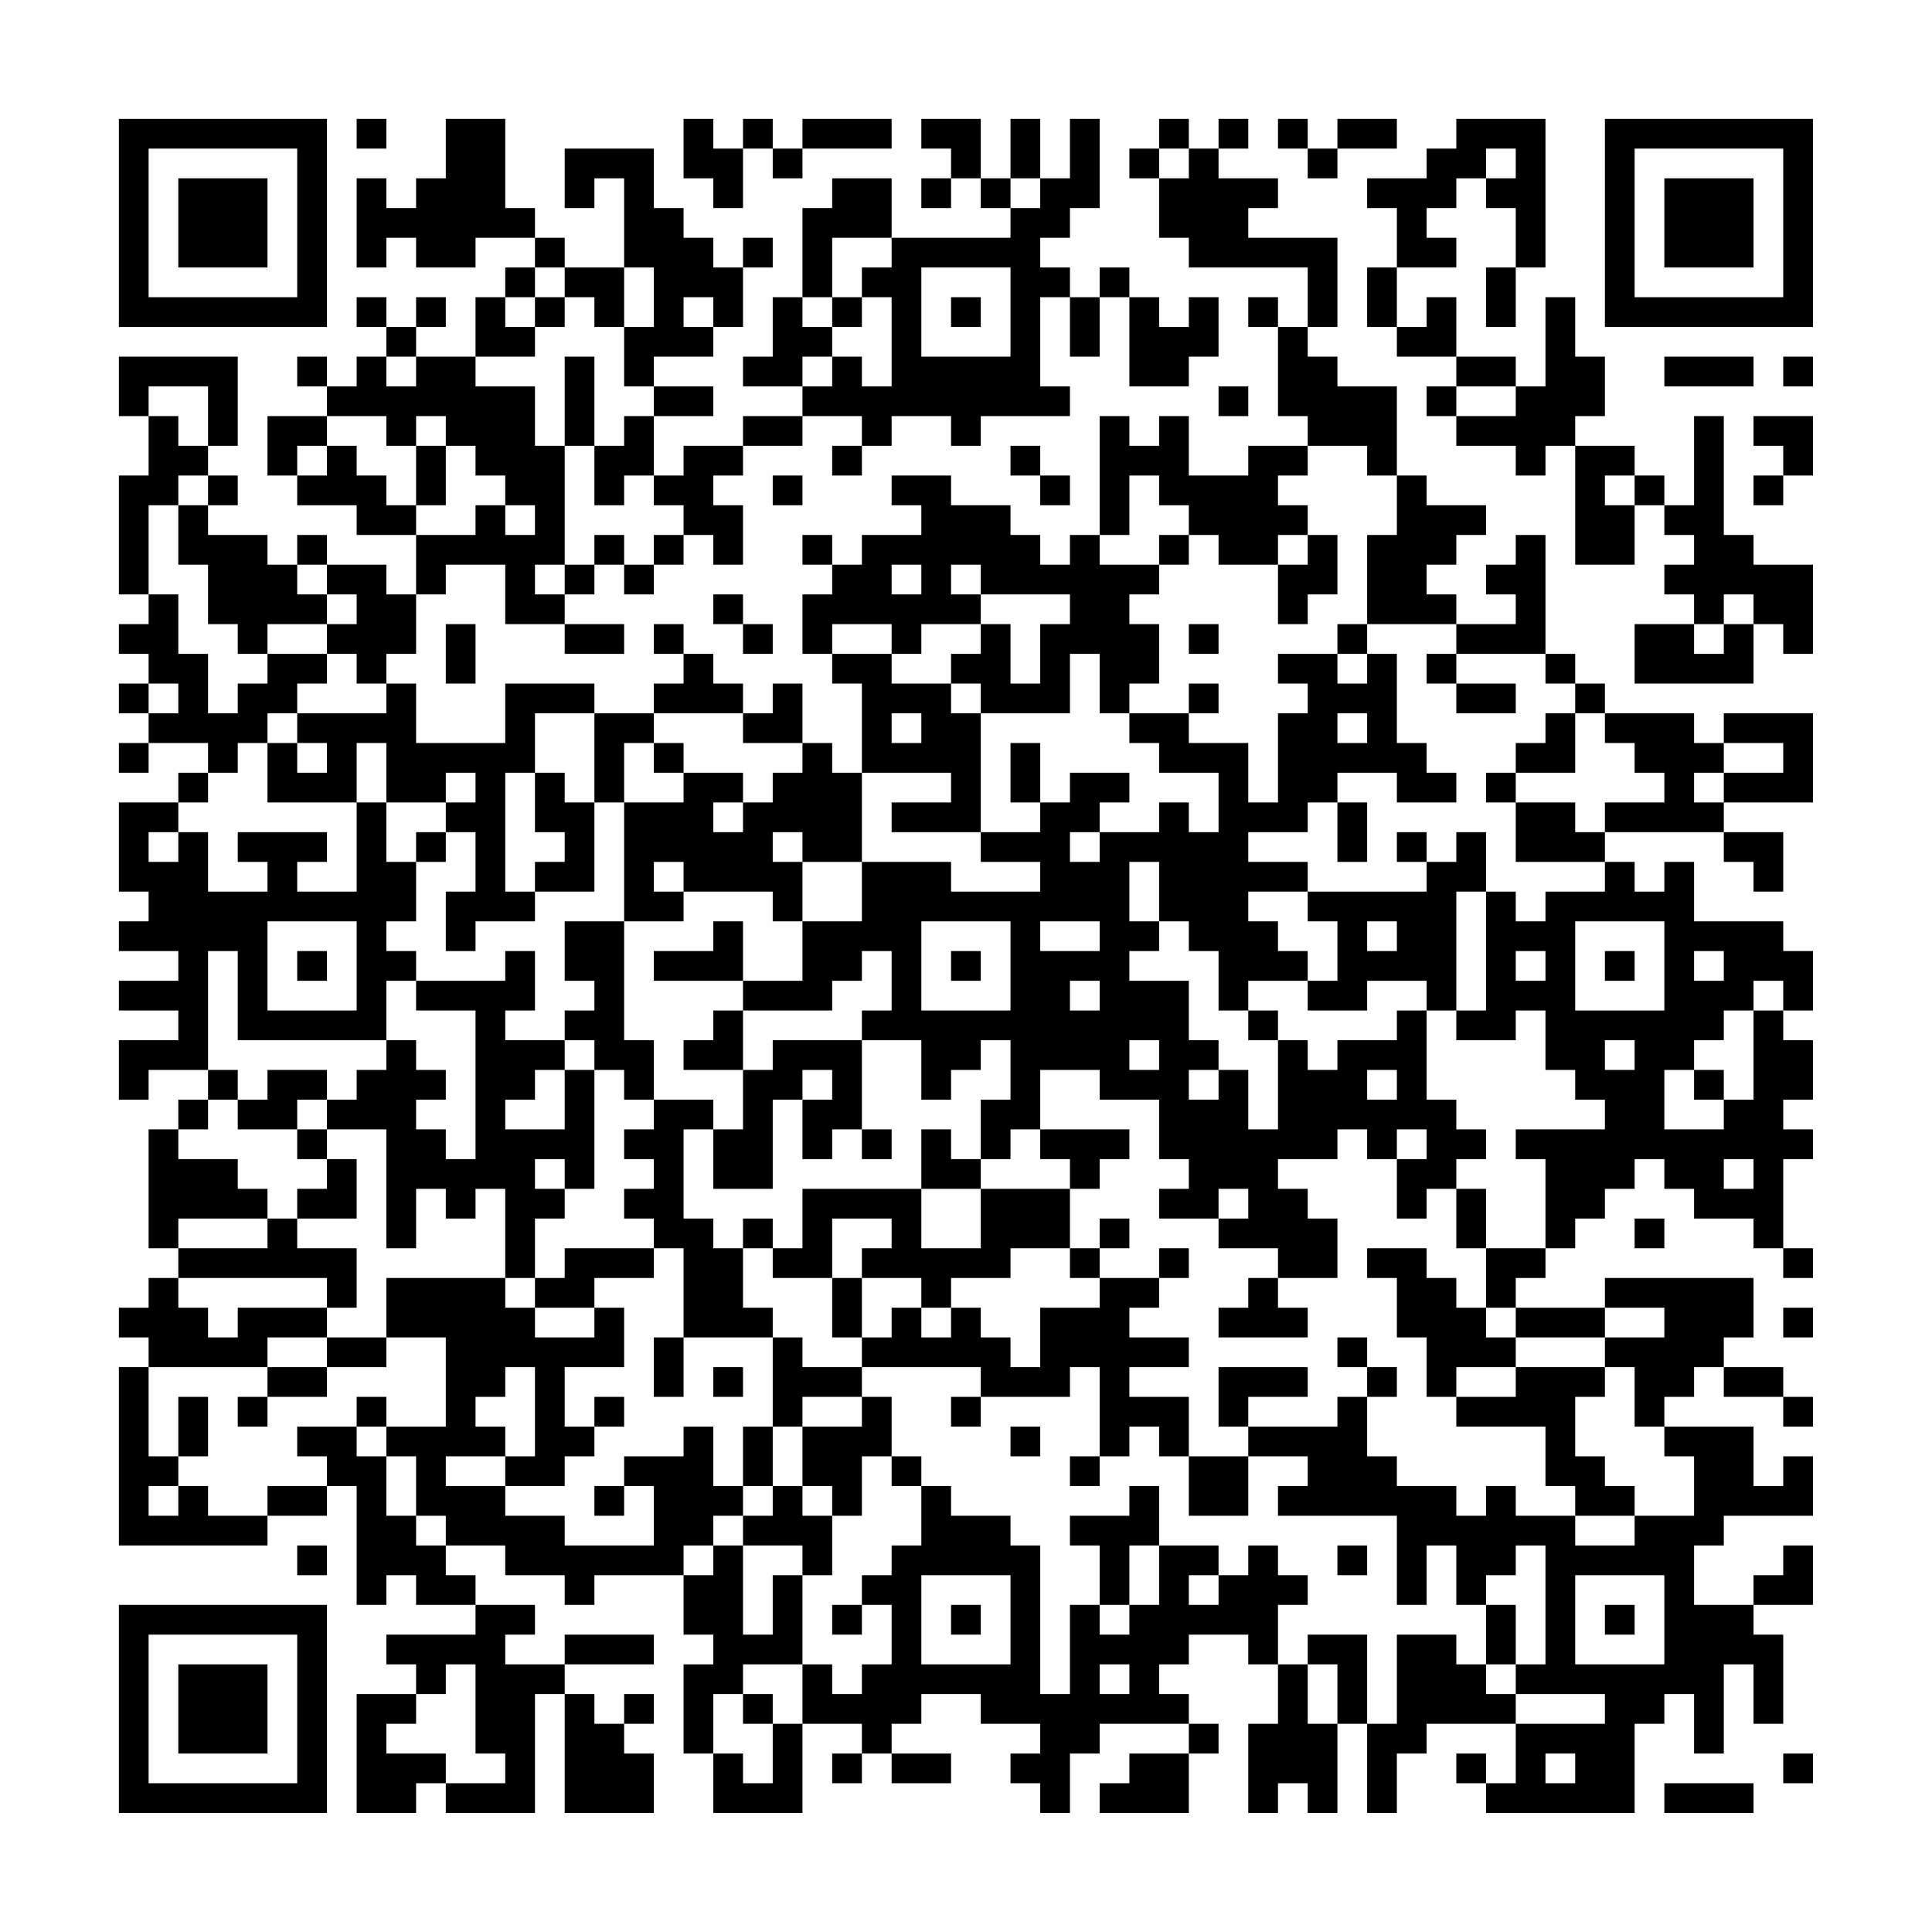 <?xml version="1.0" encoding="UTF-8"?>
<svg xmlns="http://www.w3.org/2000/svg" version="1.1" width="300" height="300" viewBox="0 0 300 300"><rect x="0" y="0" width="300" height="300" fill="#fefefe"/><g transform="scale(4.615)"><g transform="translate(4,4)"><path fill-rule="evenodd" d="M8 0L8 1L9 1L9 0ZM11 0L11 2L10 2L10 3L9 3L9 2L8 2L8 5L9 5L9 4L10 4L10 5L12 5L12 4L14 4L14 5L13 5L13 6L12 6L12 8L10 8L10 7L11 7L11 6L10 6L10 7L9 7L9 6L8 6L8 7L9 7L9 8L8 8L8 9L7 9L7 8L6 8L6 9L7 9L7 10L5 10L5 12L6 12L6 13L8 13L8 14L10 14L10 16L9 16L9 15L7 15L7 14L6 14L6 15L5 15L5 14L3 14L3 13L4 13L4 12L3 12L3 11L4 11L4 8L0 8L0 10L1 10L1 12L0 12L0 16L1 16L1 17L0 17L0 18L1 18L1 19L0 19L0 20L1 20L1 21L0 21L0 22L1 22L1 21L3 21L3 22L2 22L2 23L0 23L0 26L1 26L1 27L0 27L0 28L2 28L2 29L0 29L0 30L2 30L2 31L0 31L0 33L1 33L1 32L3 32L3 33L2 33L2 34L1 34L1 38L2 38L2 39L1 39L1 40L0 40L0 41L1 41L1 42L0 42L0 48L5 48L5 47L7 47L7 46L8 46L8 50L9 50L9 49L10 49L10 50L12 50L12 51L9 51L9 52L10 52L10 53L8 53L8 57L10 57L10 56L11 56L11 57L14 57L14 53L15 53L15 57L18 57L18 55L17 55L17 54L18 54L18 53L17 53L17 54L16 54L16 53L15 53L15 52L18 52L18 51L15 51L15 52L13 52L13 51L14 51L14 50L12 50L12 49L11 49L11 48L13 48L13 49L15 49L15 50L16 50L16 49L19 49L19 51L20 51L20 52L19 52L19 55L20 55L20 57L23 57L23 54L25 54L25 55L24 55L24 56L25 56L25 55L26 55L26 56L28 56L28 55L26 55L26 54L27 54L27 53L29 53L29 54L31 54L31 55L30 55L30 56L31 56L31 57L32 57L32 55L33 55L33 54L36 54L36 55L34 55L34 56L33 56L33 57L36 57L36 55L37 55L37 54L36 54L36 53L35 53L35 52L36 52L36 51L38 51L38 52L39 52L39 54L38 54L38 57L39 57L39 56L40 56L40 57L41 57L41 54L42 54L42 57L43 57L43 55L44 55L44 54L47 54L47 56L46 56L46 55L45 55L45 56L46 56L46 57L51 57L51 54L52 54L52 53L53 53L53 55L54 55L54 52L55 52L55 54L56 54L56 51L55 51L55 50L57 50L57 48L56 48L56 49L55 49L55 50L53 50L53 48L54 48L54 47L57 47L57 45L56 45L56 46L55 46L55 44L52 44L52 43L53 43L53 42L54 42L54 43L56 43L56 44L57 44L57 43L56 43L56 42L54 42L54 41L55 41L55 39L50 39L50 40L47 40L47 39L48 39L48 38L49 38L49 37L50 37L50 36L51 36L51 35L52 35L52 36L53 36L53 37L55 37L55 38L56 38L56 39L57 39L57 38L56 38L56 35L57 35L57 34L56 34L56 33L57 33L57 31L56 31L56 30L57 30L57 28L56 28L56 27L53 27L53 25L52 25L52 26L51 26L51 25L50 25L50 24L54 24L54 25L55 25L55 26L56 26L56 24L54 24L54 23L57 23L57 20L54 20L54 21L53 21L53 20L50 20L50 19L49 19L49 18L48 18L48 14L47 14L47 15L46 15L46 16L47 16L47 17L45 17L45 16L44 16L44 15L45 15L45 14L46 14L46 13L44 13L44 12L43 12L43 9L41 9L41 8L40 8L40 7L41 7L41 4L38 4L38 3L39 3L39 2L37 2L37 1L38 1L38 0L37 0L37 1L36 1L36 0L35 0L35 1L34 1L34 2L35 2L35 4L36 4L36 5L40 5L40 7L39 7L39 6L38 6L38 7L39 7L39 10L40 10L40 11L38 11L38 12L36 12L36 10L35 10L35 11L34 11L34 10L33 10L33 14L32 14L32 15L31 15L31 14L30 14L30 13L28 13L28 12L26 12L26 13L27 13L27 14L25 14L25 15L24 15L24 14L23 14L23 15L24 15L24 16L23 16L23 18L24 18L24 19L25 19L25 22L24 22L24 21L23 21L23 19L22 19L22 20L21 20L21 19L20 19L20 18L19 18L19 17L18 17L18 18L19 18L19 19L18 19L18 20L16 20L16 19L13 19L13 21L10 21L10 19L9 19L9 18L10 18L10 16L11 16L11 15L13 15L13 17L15 17L15 18L17 18L17 17L15 17L15 16L16 16L16 15L17 15L17 16L18 16L18 15L19 15L19 14L20 14L20 15L21 15L21 13L20 13L20 12L21 12L21 11L23 11L23 10L25 10L25 11L24 11L24 12L25 12L25 11L26 11L26 10L28 10L28 11L29 11L29 10L32 10L32 9L31 9L31 6L32 6L32 8L33 8L33 6L34 6L34 9L36 9L36 8L37 8L37 6L36 6L36 7L35 7L35 6L34 6L34 5L33 5L33 6L32 6L32 5L31 5L31 4L32 4L32 3L33 3L33 0L32 0L32 2L31 2L31 0L30 0L30 2L29 2L29 0L27 0L27 1L28 1L28 2L27 2L27 3L28 3L28 2L29 2L29 3L30 3L30 4L26 4L26 2L24 2L24 3L23 3L23 6L22 6L22 8L21 8L21 9L23 9L23 10L21 10L21 11L19 11L19 12L18 12L18 10L20 10L20 9L18 9L18 8L20 8L20 7L21 7L21 5L22 5L22 4L21 4L21 5L20 5L20 4L19 4L19 3L18 3L18 1L15 1L15 3L16 3L16 2L17 2L17 5L15 5L15 4L14 4L14 3L13 3L13 0ZM19 0L19 2L20 2L20 3L21 3L21 1L22 1L22 2L23 2L23 1L26 1L26 0L23 0L23 1L22 1L22 0L21 0L21 1L20 1L20 0ZM39 0L39 1L40 1L40 2L41 2L41 1L43 1L43 0L41 0L41 1L40 1L40 0ZM45 0L45 1L44 1L44 2L42 2L42 3L43 3L43 5L42 5L42 7L43 7L43 8L45 8L45 9L44 9L44 10L45 10L45 11L47 11L47 12L48 12L48 11L49 11L49 15L51 15L51 13L52 13L52 14L53 14L53 15L52 15L52 16L53 16L53 17L51 17L51 19L55 19L55 17L56 17L56 18L57 18L57 15L55 15L55 14L54 14L54 10L53 10L53 13L52 13L52 12L51 12L51 11L49 11L49 10L50 10L50 8L49 8L49 6L48 6L48 9L47 9L47 8L45 8L45 6L44 6L44 7L43 7L43 5L45 5L45 4L44 4L44 3L45 3L45 2L46 2L46 3L47 3L47 5L46 5L46 7L47 7L47 5L48 5L48 0ZM35 1L35 2L36 2L36 1ZM46 1L46 2L47 2L47 1ZM30 2L30 3L31 3L31 2ZM24 4L24 6L23 6L23 7L24 7L24 8L23 8L23 9L24 9L24 8L25 8L25 9L26 9L26 6L25 6L25 5L26 5L26 4ZM14 5L14 6L13 6L13 7L14 7L14 8L12 8L12 9L14 9L14 11L15 11L15 15L14 15L14 16L15 16L15 15L16 15L16 14L17 14L17 15L18 15L18 14L19 14L19 13L18 13L18 12L17 12L17 13L16 13L16 11L17 11L17 10L18 10L18 9L17 9L17 7L18 7L18 5L17 5L17 7L16 7L16 6L15 6L15 5ZM27 5L27 8L30 8L30 5ZM14 6L14 7L15 7L15 6ZM19 6L19 7L20 7L20 6ZM24 6L24 7L25 7L25 6ZM28 6L28 7L29 7L29 6ZM9 8L9 9L10 9L10 8ZM15 8L15 11L16 11L16 8ZM52 8L52 9L55 9L55 8ZM56 8L56 9L57 9L57 8ZM1 9L1 10L2 10L2 11L3 11L3 9ZM37 9L37 10L38 10L38 9ZM45 9L45 10L47 10L47 9ZM7 10L7 11L6 11L6 12L7 12L7 11L8 11L8 12L9 12L9 13L10 13L10 14L12 14L12 13L13 13L13 14L14 14L14 13L13 13L13 12L12 12L12 11L11 11L11 10L10 10L10 11L9 11L9 10ZM55 10L55 11L56 11L56 12L55 12L55 13L56 13L56 12L57 12L57 10ZM10 11L10 13L11 13L11 11ZM30 11L30 12L31 12L31 13L32 13L32 12L31 12L31 11ZM40 11L40 12L39 12L39 13L40 13L40 14L39 14L39 15L37 15L37 14L36 14L36 13L35 13L35 12L34 12L34 14L33 14L33 15L35 15L35 16L34 16L34 17L35 17L35 19L34 19L34 20L33 20L33 18L32 18L32 20L29 20L29 19L28 19L28 18L29 18L29 17L30 17L30 19L31 19L31 17L32 17L32 16L29 16L29 15L28 15L28 16L29 16L29 17L27 17L27 18L26 18L26 17L24 17L24 18L26 18L26 19L28 19L28 20L29 20L29 24L26 24L26 23L28 23L28 22L25 22L25 25L23 25L23 24L22 24L22 25L23 25L23 27L22 27L22 26L19 26L19 25L18 25L18 26L19 26L19 27L17 27L17 23L19 23L19 22L21 22L21 23L20 23L20 24L21 24L21 23L22 23L22 22L23 22L23 21L21 21L21 20L18 20L18 21L17 21L17 23L16 23L16 20L14 20L14 22L13 22L13 26L14 26L14 27L12 27L12 28L11 28L11 26L12 26L12 24L11 24L11 23L12 23L12 22L11 22L11 23L9 23L9 21L8 21L8 23L5 23L5 21L6 21L6 22L7 22L7 21L6 21L6 20L9 20L9 19L8 19L8 18L7 18L7 17L8 17L8 16L7 16L7 15L6 15L6 16L7 16L7 17L5 17L5 18L4 18L4 17L3 17L3 15L2 15L2 13L3 13L3 12L2 12L2 13L1 13L1 16L2 16L2 18L3 18L3 20L4 20L4 19L5 19L5 18L7 18L7 19L6 19L6 20L5 20L5 21L4 21L4 22L3 22L3 23L2 23L2 24L1 24L1 25L2 25L2 24L3 24L3 26L5 26L5 25L4 25L4 24L7 24L7 25L6 25L6 26L8 26L8 23L9 23L9 25L10 25L10 27L9 27L9 28L10 28L10 29L9 29L9 31L4 31L4 28L3 28L3 32L4 32L4 33L3 33L3 34L2 34L2 35L4 35L4 36L5 36L5 37L2 37L2 38L5 38L5 37L6 37L6 38L8 38L8 40L7 40L7 39L2 39L2 40L3 40L3 41L4 41L4 40L7 40L7 41L5 41L5 42L1 42L1 45L2 45L2 46L1 46L1 47L2 47L2 46L3 46L3 47L5 47L5 46L7 46L7 45L6 45L6 44L8 44L8 45L9 45L9 47L10 47L10 48L11 48L11 47L10 47L10 45L9 45L9 44L11 44L11 41L9 41L9 39L13 39L13 40L14 40L14 41L16 41L16 40L17 40L17 42L15 42L15 44L16 44L16 45L15 45L15 46L13 46L13 45L14 45L14 42L13 42L13 43L12 43L12 44L13 44L13 45L11 45L11 46L13 46L13 47L15 47L15 48L18 48L18 46L17 46L17 45L19 45L19 44L20 44L20 46L21 46L21 47L20 47L20 48L19 48L19 49L20 49L20 48L21 48L21 51L22 51L22 49L23 49L23 52L21 52L21 53L20 53L20 55L21 55L21 56L22 56L22 54L23 54L23 52L24 52L24 53L25 53L25 52L26 52L26 50L25 50L25 49L26 49L26 48L27 48L27 46L28 46L28 47L30 47L30 48L31 48L31 53L32 53L32 50L33 50L33 51L34 51L34 50L35 50L35 48L37 48L37 49L36 49L36 50L37 50L37 49L38 49L38 48L39 48L39 49L40 49L40 50L39 50L39 52L40 52L40 54L41 54L41 52L40 52L40 51L42 51L42 54L43 54L43 51L45 51L45 52L46 52L46 53L47 53L47 54L50 54L50 53L47 53L47 52L48 52L48 48L47 48L47 49L46 49L46 50L45 50L45 48L44 48L44 50L43 50L43 47L39 47L39 46L40 46L40 45L38 45L38 44L41 44L41 43L42 43L42 45L43 45L43 46L45 46L45 47L46 47L46 46L47 46L47 47L49 47L49 48L51 48L51 47L53 47L53 45L52 45L52 44L51 44L51 42L50 42L50 41L52 41L52 40L50 40L50 41L47 41L47 40L46 40L46 38L48 38L48 35L47 35L47 34L50 34L50 33L49 33L49 32L48 32L48 30L47 30L47 31L45 31L45 30L46 30L46 26L47 26L47 27L48 27L48 26L50 26L50 25L47 25L47 23L49 23L49 24L50 24L50 23L52 23L52 22L51 22L51 21L50 21L50 20L49 20L49 19L48 19L48 18L45 18L45 17L42 17L42 14L43 14L43 12L42 12L42 11ZM22 12L22 13L23 13L23 12ZM50 12L50 13L51 13L51 12ZM35 14L35 15L36 15L36 14ZM40 14L40 15L39 15L39 17L40 17L40 16L41 16L41 14ZM26 15L26 16L27 16L27 15ZM20 16L20 17L21 17L21 18L22 18L22 17L21 17L21 16ZM54 16L54 17L53 17L53 18L54 18L54 17L55 17L55 16ZM11 17L11 19L12 19L12 17ZM36 17L36 18L37 18L37 17ZM41 17L41 18L39 18L39 19L40 19L40 20L39 20L39 23L38 23L38 21L36 21L36 20L37 20L37 19L36 19L36 20L34 20L34 21L35 21L35 22L37 22L37 24L36 24L36 23L35 23L35 24L33 24L33 23L34 23L34 22L32 22L32 23L31 23L31 21L30 21L30 23L31 23L31 24L29 24L29 25L31 25L31 26L28 26L28 25L25 25L25 27L23 27L23 29L21 29L21 27L20 27L20 28L18 28L18 29L21 29L21 30L20 30L20 31L19 31L19 32L21 32L21 34L20 34L20 33L18 33L18 31L17 31L17 27L15 27L15 29L16 29L16 30L15 30L15 31L13 31L13 30L14 30L14 28L13 28L13 29L10 29L10 30L12 30L12 35L11 35L11 34L10 34L10 33L11 33L11 32L10 32L10 31L9 31L9 32L8 32L8 33L7 33L7 32L5 32L5 33L4 33L4 34L6 34L6 35L7 35L7 36L6 36L6 37L8 37L8 35L7 35L7 34L9 34L9 38L10 38L10 36L11 36L11 37L12 37L12 36L13 36L13 39L14 39L14 40L16 40L16 39L18 39L18 38L19 38L19 41L18 41L18 43L19 43L19 41L22 41L22 44L21 44L21 46L22 46L22 47L21 47L21 48L23 48L23 49L24 49L24 47L25 47L25 45L26 45L26 46L27 46L27 45L26 45L26 43L25 43L25 42L29 42L29 43L28 43L28 44L29 44L29 43L32 43L32 42L33 42L33 45L32 45L32 46L33 46L33 45L34 45L34 44L35 44L35 45L36 45L36 47L38 47L38 45L36 45L36 43L34 43L34 42L36 42L36 41L34 41L34 40L35 40L35 39L36 39L36 38L35 38L35 39L33 39L33 38L34 38L34 37L33 37L33 38L32 38L32 36L33 36L33 35L34 35L34 34L31 34L31 32L33 32L33 33L35 33L35 35L36 35L36 36L35 36L35 37L37 37L37 38L39 38L39 39L38 39L38 40L37 40L37 41L40 41L40 40L39 40L39 39L41 39L41 37L40 37L40 36L39 36L39 35L41 35L41 34L42 34L42 35L43 35L43 37L44 37L44 36L45 36L45 38L46 38L46 36L45 36L45 35L46 35L46 34L45 34L45 33L44 33L44 30L45 30L45 26L46 26L46 24L45 24L45 25L44 25L44 24L43 24L43 25L44 25L44 26L40 26L40 25L38 25L38 24L40 24L40 23L41 23L41 25L42 25L42 23L41 23L41 22L43 22L43 23L45 23L45 22L44 22L44 21L43 21L43 18L42 18L42 17ZM41 18L41 19L42 19L42 18ZM44 18L44 19L45 19L45 20L47 20L47 19L45 19L45 18ZM1 19L1 20L2 20L2 19ZM26 20L26 21L27 21L27 20ZM41 20L41 21L42 21L42 20ZM48 20L48 21L47 21L47 22L46 22L46 23L47 23L47 22L49 22L49 20ZM18 21L18 22L19 22L19 21ZM54 21L54 22L53 22L53 23L54 23L54 22L56 22L56 21ZM14 22L14 24L15 24L15 25L14 25L14 26L16 26L16 23L15 23L15 22ZM10 24L10 25L11 25L11 24ZM32 24L32 25L33 25L33 24ZM34 25L34 27L35 27L35 28L34 28L34 29L36 29L36 31L37 31L37 32L36 32L36 33L37 33L37 32L38 32L38 34L39 34L39 31L40 31L40 32L41 32L41 31L43 31L43 30L44 30L44 29L42 29L42 30L40 30L40 29L41 29L41 27L40 27L40 26L38 26L38 27L39 27L39 28L40 28L40 29L38 29L38 30L37 30L37 28L36 28L36 27L35 27L35 25ZM5 27L5 30L8 30L8 27ZM27 27L27 30L30 30L30 27ZM31 27L31 28L33 28L33 27ZM42 27L42 28L43 28L43 27ZM49 27L49 30L52 30L52 27ZM6 28L6 29L7 29L7 28ZM25 28L25 29L24 29L24 30L21 30L21 32L22 32L22 31L25 31L25 34L24 34L24 35L23 35L23 33L24 33L24 32L23 32L23 33L22 33L22 36L20 36L20 34L19 34L19 37L20 37L20 38L21 38L21 40L22 40L22 41L23 41L23 42L25 42L25 41L26 41L26 40L27 40L27 41L28 41L28 40L29 40L29 41L30 41L30 42L31 42L31 40L33 40L33 39L32 39L32 38L30 38L30 39L28 39L28 40L27 40L27 39L25 39L25 38L26 38L26 37L24 37L24 39L22 39L22 38L23 38L23 36L27 36L27 38L29 38L29 36L32 36L32 35L31 35L31 34L30 34L30 35L29 35L29 33L30 33L30 31L29 31L29 32L28 32L28 33L27 33L27 31L25 31L25 30L26 30L26 28ZM28 28L28 29L29 29L29 28ZM47 28L47 29L48 29L48 28ZM50 28L50 29L51 29L51 28ZM53 28L53 29L54 29L54 28ZM32 29L32 30L33 30L33 29ZM55 29L55 30L54 30L54 31L53 31L53 32L52 32L52 34L54 34L54 33L55 33L55 30L56 30L56 29ZM38 30L38 31L39 31L39 30ZM15 31L15 32L14 32L14 33L13 33L13 34L15 34L15 32L16 32L16 36L15 36L15 35L14 35L14 36L15 36L15 37L14 37L14 39L15 39L15 38L18 38L18 37L17 37L17 36L18 36L18 35L17 35L17 34L18 34L18 33L17 33L17 32L16 32L16 31ZM34 31L34 32L35 32L35 31ZM50 31L50 32L51 32L51 31ZM42 32L42 33L43 33L43 32ZM53 32L53 33L54 33L54 32ZM6 33L6 34L7 34L7 33ZM25 34L25 35L26 35L26 34ZM27 34L27 36L29 36L29 35L28 35L28 34ZM43 34L43 35L44 35L44 34ZM54 35L54 36L55 36L55 35ZM37 36L37 37L38 37L38 36ZM21 37L21 38L22 38L22 37ZM51 37L51 38L52 38L52 37ZM42 38L42 39L43 39L43 41L44 41L44 43L45 43L45 44L48 44L48 46L49 46L49 47L51 47L51 46L50 46L50 45L49 45L49 43L50 43L50 42L47 42L47 41L46 41L46 40L45 40L45 39L44 39L44 38ZM24 39L24 41L25 41L25 39ZM56 40L56 41L57 41L57 40ZM7 41L7 42L5 42L5 43L4 43L4 44L5 44L5 43L7 43L7 42L9 42L9 41ZM41 41L41 42L42 42L42 43L43 43L43 42L42 42L42 41ZM20 42L20 43L21 43L21 42ZM37 42L37 44L38 44L38 43L40 43L40 42ZM45 42L45 43L47 43L47 42ZM2 43L2 45L3 45L3 43ZM8 43L8 44L9 44L9 43ZM16 43L16 44L17 44L17 43ZM23 43L23 44L22 44L22 46L23 46L23 47L24 47L24 46L23 46L23 44L25 44L25 43ZM30 44L30 45L31 45L31 44ZM16 46L16 47L17 47L17 46ZM34 46L34 47L32 47L32 48L33 48L33 50L34 50L34 48L35 48L35 46ZM6 48L6 49L7 49L7 48ZM41 48L41 49L42 49L42 48ZM27 49L27 52L30 52L30 49ZM49 49L49 52L52 52L52 49ZM24 50L24 51L25 51L25 50ZM28 50L28 51L29 51L29 50ZM46 50L46 52L47 52L47 50ZM50 50L50 51L51 51L51 50ZM11 52L11 53L10 53L10 54L9 54L9 55L11 55L11 56L13 56L13 55L12 55L12 52ZM33 52L33 53L34 53L34 52ZM21 53L21 54L22 54L22 53ZM48 55L48 56L49 56L49 55ZM56 55L56 56L57 56L57 55ZM52 56L52 57L55 57L55 56ZM0 0L0 7L7 7L7 0ZM1 1L1 6L6 6L6 1ZM2 2L2 5L5 5L5 2ZM50 0L50 7L57 7L57 0ZM51 1L51 6L56 6L56 1ZM52 2L52 5L55 5L55 2ZM0 50L0 57L7 57L7 50ZM1 51L1 56L6 56L6 51ZM2 52L2 55L5 55L5 52Z" fill="#000000"/></g></g></svg>
